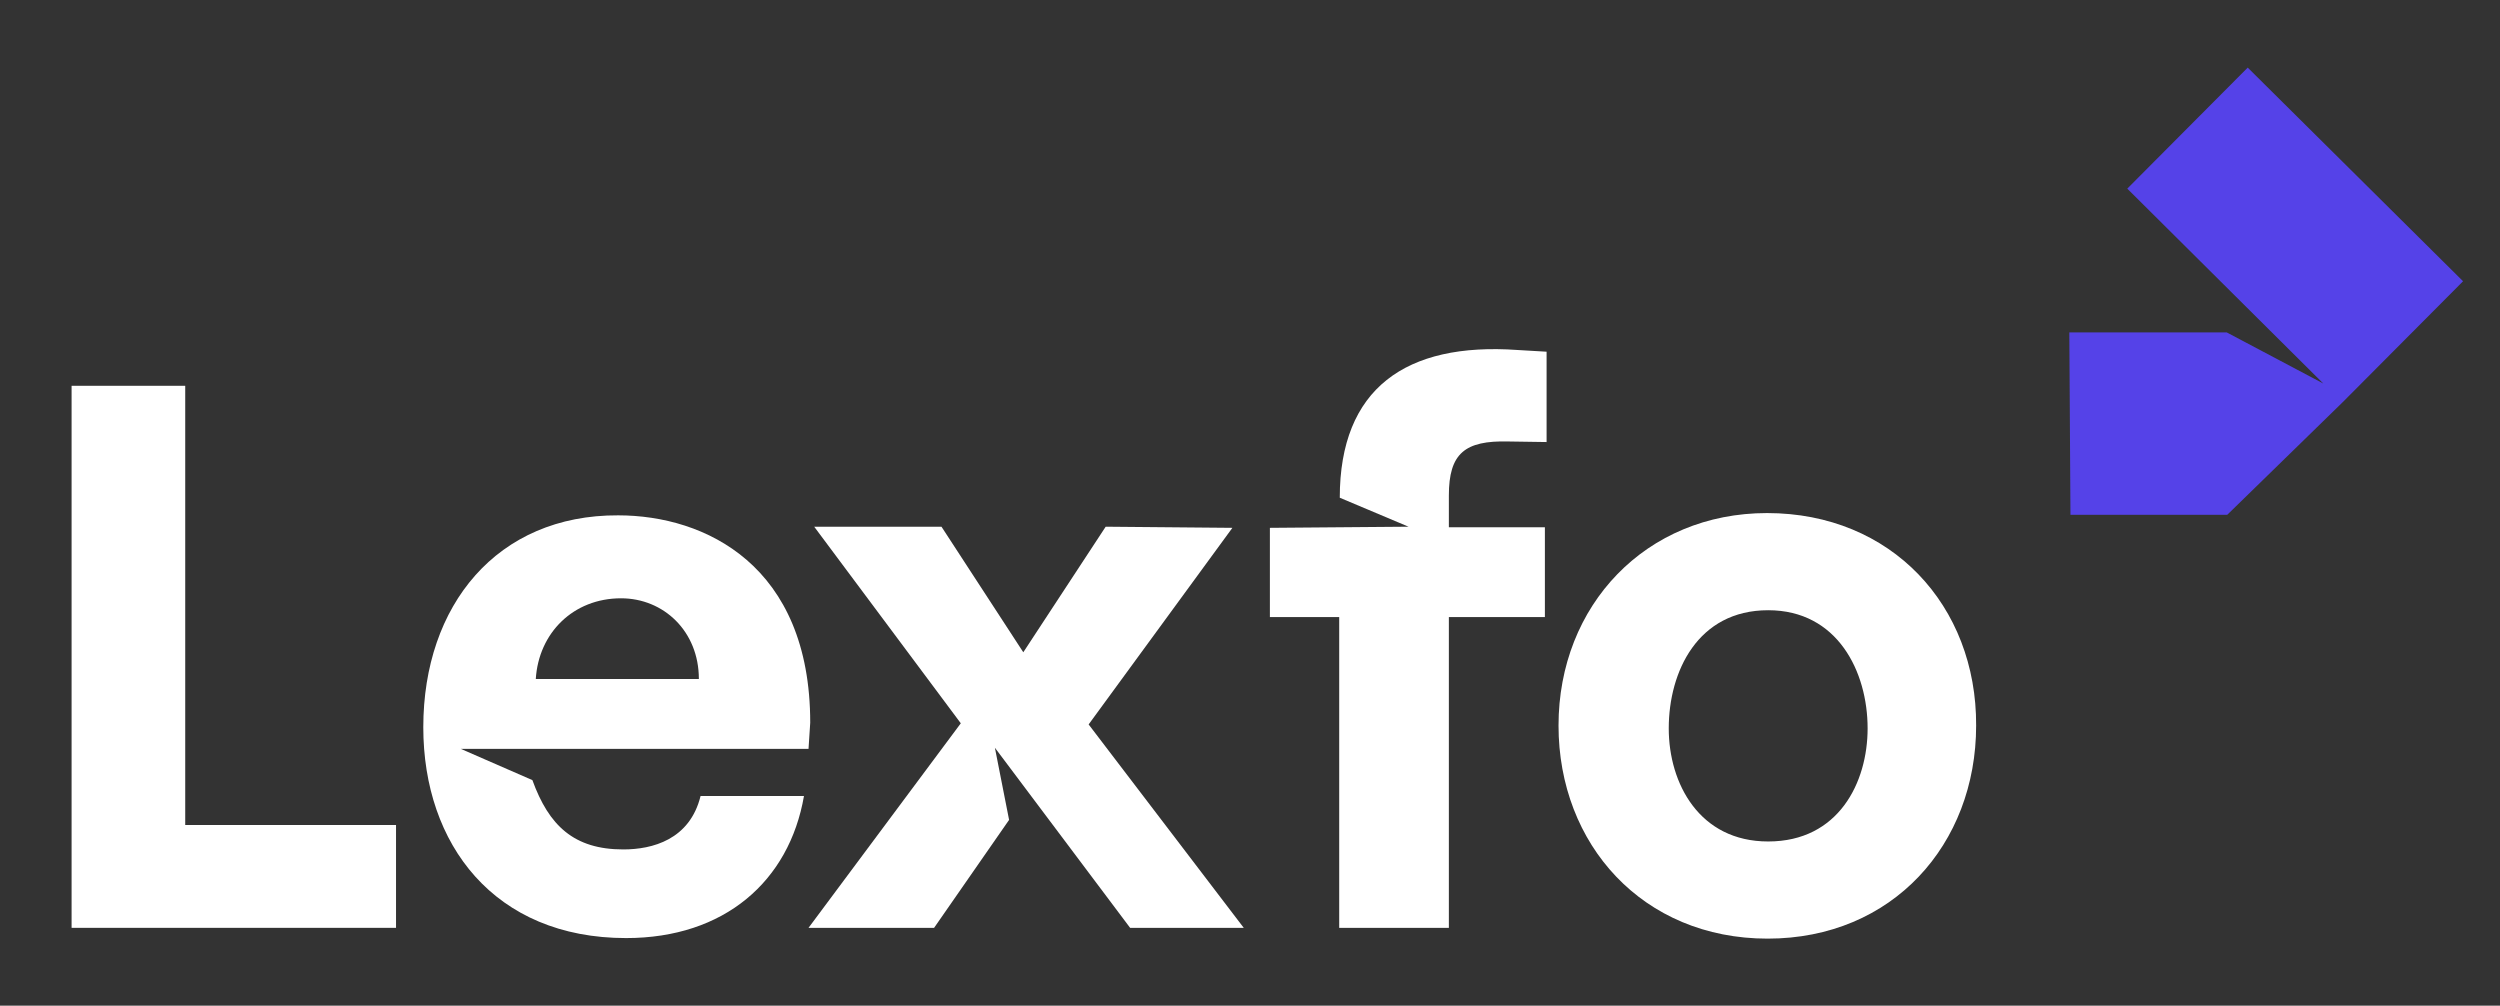 <?xml version="1.0" encoding="utf-8"?>
<!-- Generator: Adobe Illustrator 27.6.1, SVG Export Plug-In . SVG Version: 6.00 Build 0)  -->
<svg version="1.1" id="Calque_1" xmlns="http://www.w3.org/2000/svg" xmlns:xlink="http://www.w3.org/1999/xlink" x="0px" y="0px"
	 viewBox="0 0 440 177" style="enable-background:new 0 0 440 177;" xml:space="preserve">
<rect x="0" y="0" width="440" height="177" fill="#333333" stroke="none"/>
<style type="text/css">
	.st0{fill:#FFFFFF;}
	.st1{fill:#5542E8;}
</style>
<g id="Calque_1_00000106146820478287158330000018286691290300233630_">
	<g>
		<g>
			<g>
				<path class="st0" d="M109.3,105.3c7.5,0,13.7,5.8,13.7,14.2H94.3C94.8,111.4,100.9,105.3,109.3,105.3 M109.7,149.5
					c-8.7,0-13.1-4.2-16-12.2l-12.6-5.5h12.4l0,0h48.8l0.3-4.6c0-27.7-18.5-36.5-33.8-36.5c-21.3-0.1-34.3,15.8-34.3,37.3
					c0,20.6,12.5,37.1,35.7,37.1c17.3,0,28.7-10,31.3-25h-18.2C121.4,147.8,114.8,149.5,109.7,149.5"/>
			</g>
			<polygon class="st0" points="180.1,114.8 165.7,92.7 143.3,92.7 169.1,127.3 142.3,163.3 164.4,163.3 177.6,144.3 175.1,131.6 
				198.9,163.3 218.9,163.3 191.6,127.5 216.9,92.9 194.6,92.7 			"/>
			<path class="st0" d="M235.8,87.6l12.1,5.1l-24.4,0.2v15.7h12.2v54.7H255v-54.7h16.9V92.8H255v-5.6c0-7.4,2.8-9.7,10.5-9.5
				l6.7,0.1V61.9l-5.1-0.3C247.4,60.2,235.8,68.4,235.8,87.6"/>
			<path class="st0" d="M311.2,148.1c-12.1,0-17.5-10.2-17.5-19.9c0-10,5.1-20.8,17.5-20.8c12.2,0,17.5,10.8,17.5,20.8
				C328.7,137.7,323.6,148.1,311.2,148.1 M311,90.3c-21.3,0-36.7,16.2-36.7,37.4c0,20.9,14.8,37.5,36.8,37.5s36.7-16.6,36.7-37.5
				C347.9,106.6,332.9,90.3,311,90.3"/>
			<polygon class="st0" points="12.6,67.9 12.6,163.3 69.7,163.3 69.7,145.2 32.6,145.2 32.6,67.9 			"/>
		</g>
		<path class="st1" d="M364.2,58.5c10.2,0,17.5,0,27.7,0l17,9l-34.5-34.3l21.2-21.3l37.9,37.6l0,0l0,0l0,0l-21.2,21.3l0,0L392,90.6
			h-27.6L364.2,58.5z"/>
	</g>
</g>
<g id="Calque_2_00000144338915105489372040000016832094404657874575_">
</g>
</svg>
